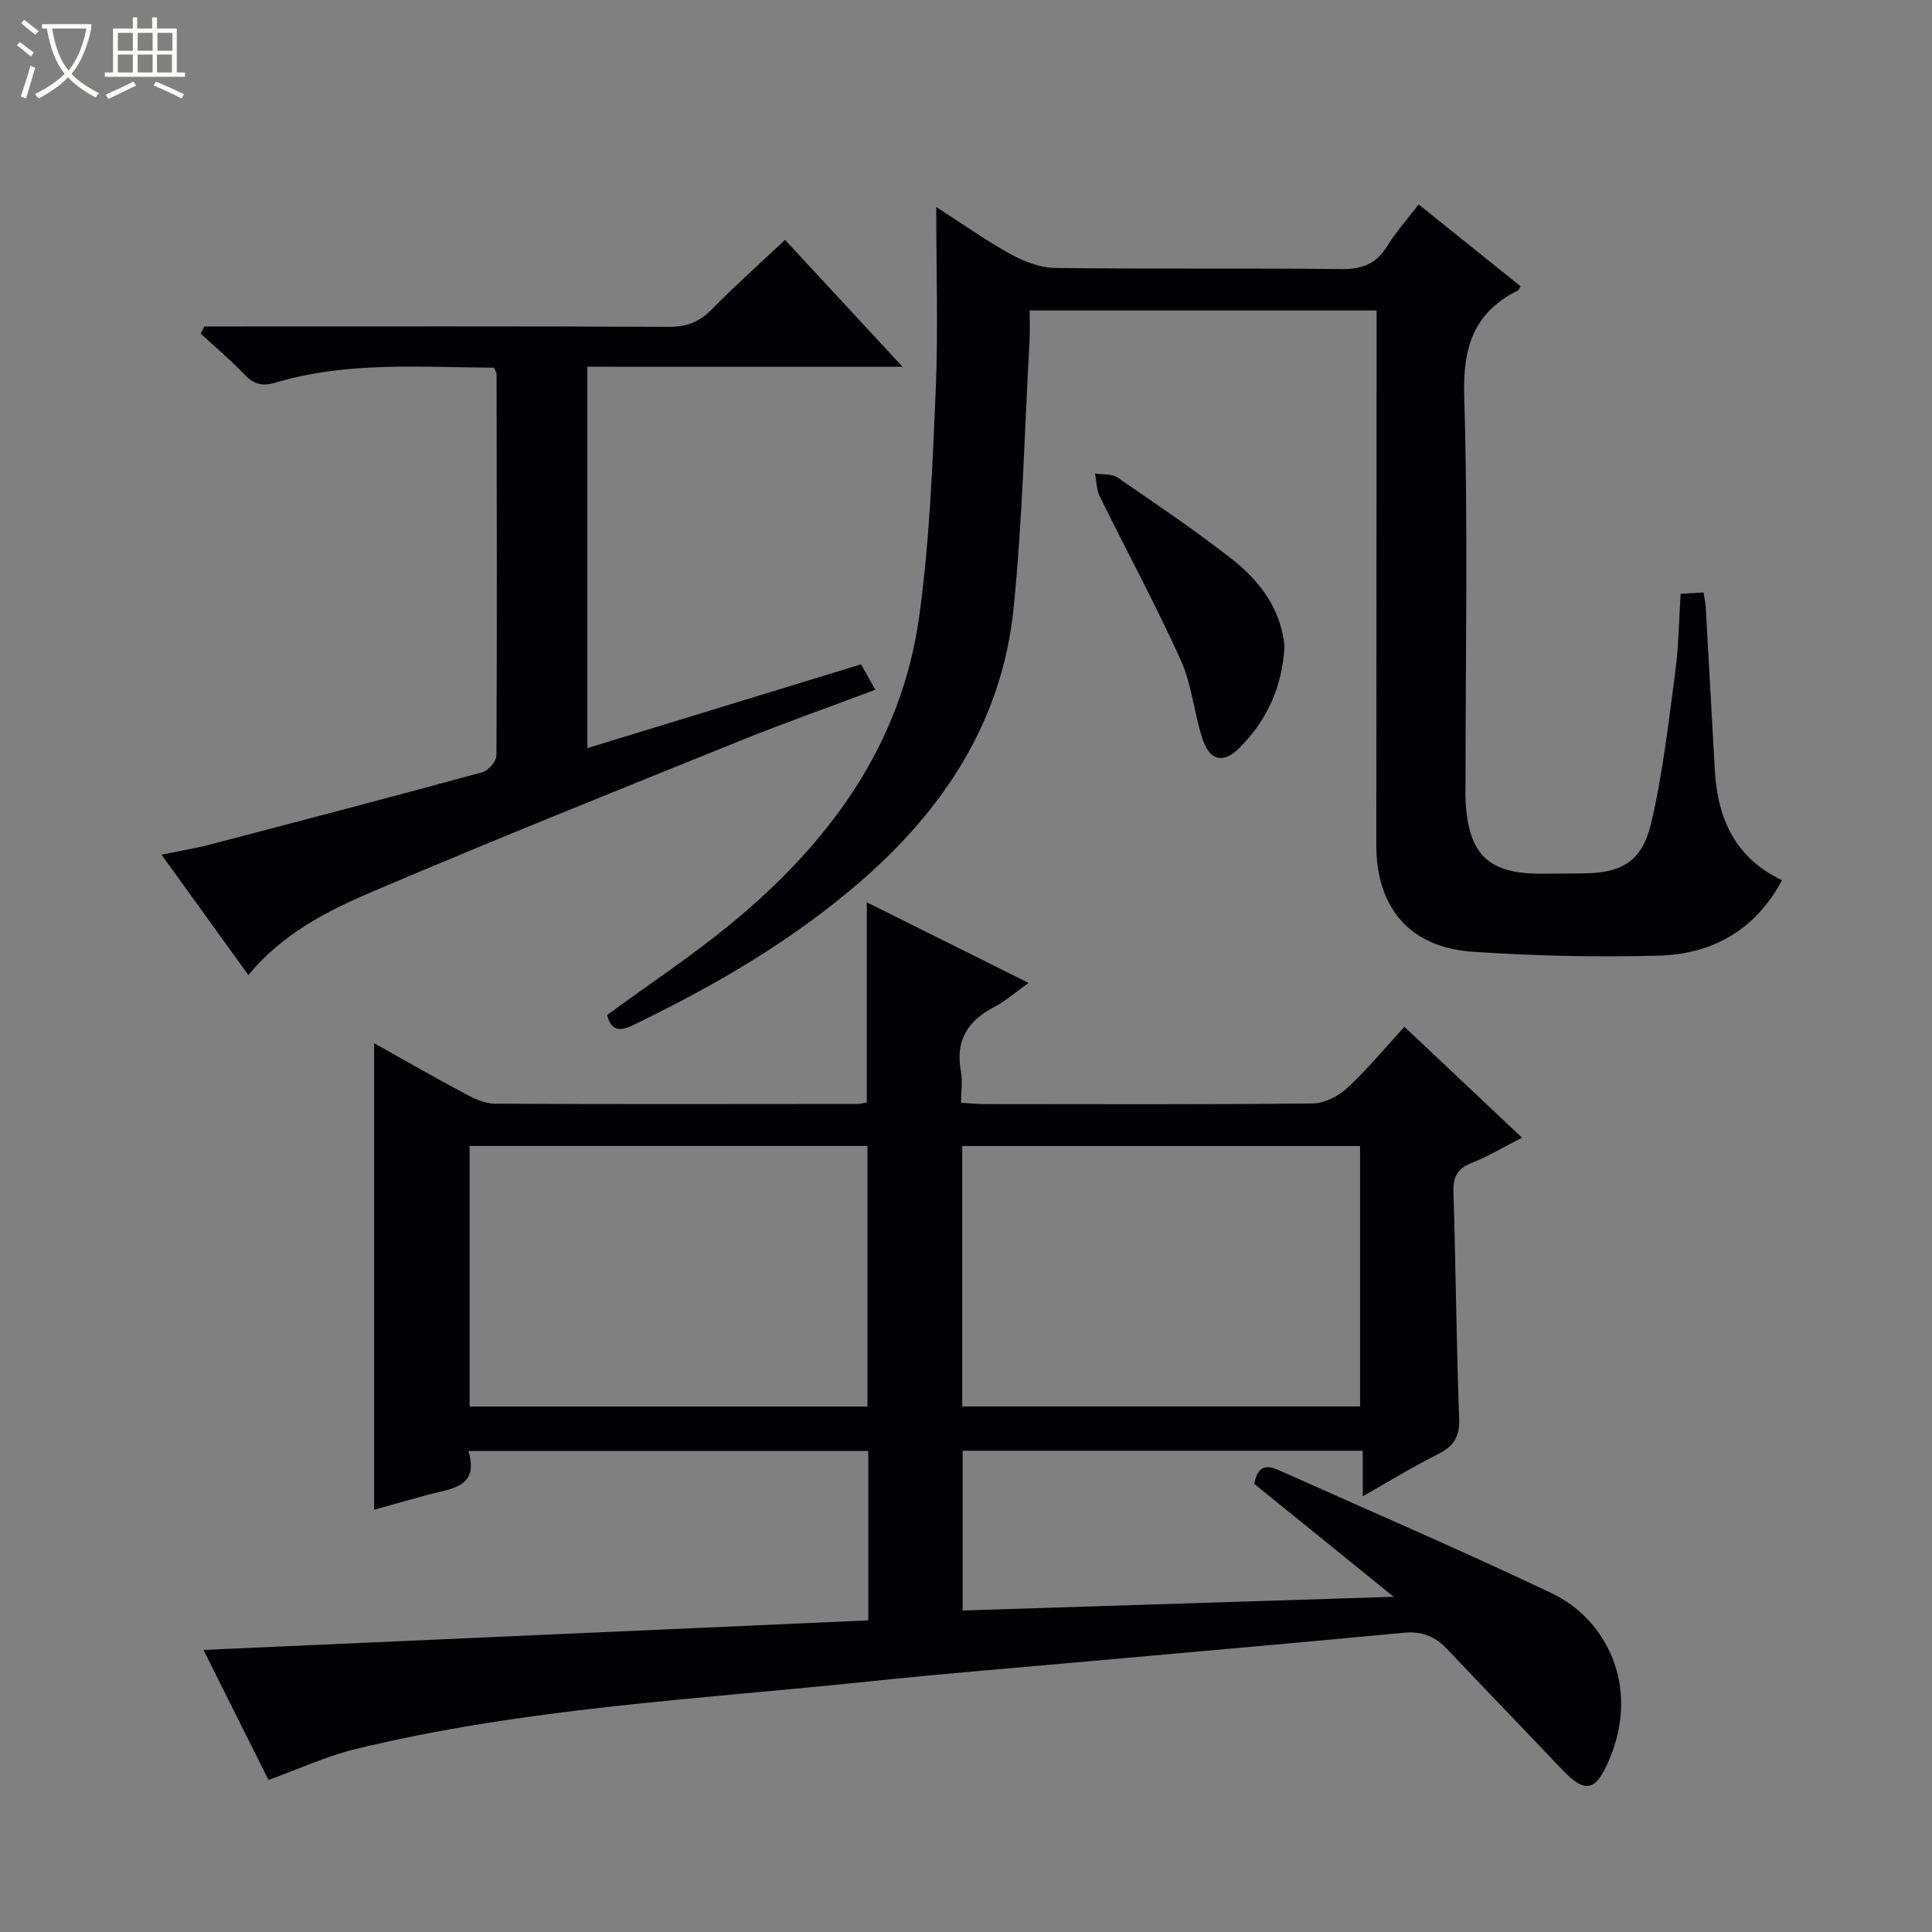 <svg enable-background="new 0 0 400 400" viewBox="0 0 400 400" xmlns="http://www.w3.org/2000/svg"><rect x="0" y="0" width="400" height="400" fill="#808080" stroke="none"/><path d="m6.4 11.7c-1-.8-1.9-1.6-2.9-2.3l.6-.7c.9.7 1.9 1.4 2.9 2.2zm-2.1 8.3c.7-2.1 1.4-4.2 2-6.4.2.1.6.3 1 .4-.7 2.3-1.3 4.4-1.9 6.4zm3-12.8c-1.1-.9-2.1-1.7-2.9-2.4l.6-.7c1 .8 2 1.5 3 2.4zm1.4-1.3v-.9h10.2v.9c-.9 4.2-2.3 7.3-4.1 9.4 1.3 1.4 3.2 2.7 5.7 4-.2.2-.4.5-.7.9-2.5-1.4-4.4-2.7-5.7-4.2-1.4 1.5-3.5 3-6.1 4.4 0 0 0 0-.1-.1-.3-.4-.5-.7-.7-.8 2.7-1.3 4.7-2.8 6.2-4.2-1.8-2.2-3-5.3-3.7-9.4zm9.2 0h-7.1c.6 3.8 1.7 6.7 3.4 8.7 1.7-2.1 2.9-4.8 3.7-8.7z" fill="#fcfbfa"/><path d="m31.6 3.6h.9v2.3h4.1v9.1h1.7v.9h-16.6v-.9h1.7v-9.1h4.1v-2.3h.9v2.3h3.1v-2.3zm-4 13.3.6.8c-1.9.9-3.8 1.9-5.8 2.8-.2-.3-.3-.6-.5-.9 2-.9 3.9-1.8 5.7-2.7zm-3.2-10.1v3.7h3.1v-3.7zm0 4.5v3.7h3.1v-3.7zm4.1-4.5v3.7h3.1v-3.7zm0 4.5v3.7h3.1v-3.7zm9.1 9.1c-2.1-1.1-4.1-2-5.8-2.7l.5-.8c2.2.9 4.1 1.8 5.8 2.6zm-1.9-13.6h-3.1v3.7h3.1zm-3.2 4.5v3.7h3.1v-3.7z" fill="#fcfbfa"/><g fill="#010105"><path d="m55.59 368.52c-4.36-8.72-8.87-17.73-13.46-26.92 46.03-2.05 91.74-4.08 137.64-6.12 0-12.06 0-23.36 0-35.07-27.32 0-54.7 0-82.79 0 2.32 7.63-3.66 7.77-8.49 9.09-3.66 1-7.3 2.03-11.03 3.07 0-32.28 0-64.16 0-96.58 6.34 3.54 12.62 7.15 19.01 10.56 1.85.98 4 1.94 6.02 1.96 25 .13 49.99.07 74.99.05.64 0 1.28-.19 1.98-.29 0-13.72 0-27.28 0-41.46 10.99 5.48 21.93 10.93 33.49 16.69-2.61 1.86-4.7 3.72-7.11 4.98-5.44 2.85-8.07 6.89-6.91 13.19.38 2.06.06 4.24.06 6.64 1.92.12 3.39.28 4.85.28 22.66.02 45.33.11 67.99-.13 2.42-.03 5.29-1.52 7.12-3.22 4.12-3.82 7.72-8.19 11.82-12.65 8.16 7.69 16.12 15.19 24.35 22.95-3.68 1.88-6.93 3.84-10.42 5.23-2.93 1.17-3.88 2.84-3.78 5.97.48 15.64.61 31.29 1.18 46.92.14 3.74-1.06 5.73-4.3 7.36-5.14 2.58-10.07 5.6-15.66 8.77 0-3.53 0-6.3 0-9.43-27.73 0-55.13 0-82.84 0v33.08c29.17-.93 58.32-1.85 89.25-2.84-10.22-8.28-19.4-15.71-28.87-23.38.5-2.51 1.51-4.43 4.87-2.93 18.93 8.48 38 16.68 56.74 25.58 11.03 5.24 18.47 19.02 11.86 34.51-2.8 6.57-4.94 7.04-9.83 1.89-7.89-8.32-15.87-16.56-23.75-24.89-2.46-2.6-5.21-3.69-8.87-3.34-21.18 2.01-42.38 3.85-63.57 5.76-15.73 1.42-31.47 2.67-47.17 4.32-35.64 3.73-71.56 5.5-106.55 14.06-5.88 1.44-11.48 4.05-17.82 6.34zm41.64-77.31h82.37c0-18.27 0-36.15 0-53.95-27.65 0-54.89 0-82.37 0zm101.99-.02h82.37c0-18.28 0-36.16 0-53.92-27.66 0-54.91 0-82.37 0z"/><path d="m293.71 42.32c7.39 5.94 14.25 11.45 21.11 16.95-.24.38-.34.75-.57.87-9.11 4.55-11.41 11.74-11.1 21.84.8 26.64.27 53.32.27 79.99 0 1.33-.06 2.67.02 4 .63 11.13 4.88 15.06 16.08 14.92 2.67-.03 5.33-.05 8-.06 8.1-.02 12.42-2.34 14.32-10.35 2.43-10.28 3.6-20.88 5.01-31.38.7-5.24.75-10.56 1.11-16.16 1.71-.1 3.12-.19 4.73-.28.19 1.24.42 2.19.48 3.15.64 11.28 1.22 22.57 1.88 33.85.58 9.95 4.31 18.05 13.9 22.57-5.56 10.43-14.53 15.34-25.62 15.63-12.79.34-25.64.06-38.41-.81-13.05-.88-19.98-9.09-19.97-22.16.01-35 .04-70 .06-104.99 0-1.79 0-3.58 0-5.62-24.04 0-47.62 0-71.83 0 0 2.11.09 4.06-.01 5.99-1.04 18.59-1.45 37.25-3.33 55.75-2.37 23.35-14.54 41.74-32.05 56.8-14.1 12.13-30.03 21.38-46.74 29.43-3.1 1.49-4.6.91-5.34-2.12 8.64-6.32 17.5-12.2 25.68-18.92 20.27-16.67 35.26-36.99 38.93-63.63 2.13-15.44 2.74-31.12 3.41-46.73.53-12.28.11-24.6.11-37.99 5.55 3.56 10.35 6.99 15.49 9.81 2.77 1.52 6.1 2.77 9.19 2.81 19.66.25 39.33 0 58.99.23 4.24.05 7.28-.89 9.58-4.59 1.82-2.96 4.16-5.58 6.62-8.8z"/><path d="m121.61 75.93v78.96c19.01-5.82 37.63-11.52 56.66-17.35.94 1.66 1.8 3.19 2.97 5.26-9.49 3.57-18.82 6.85-27.99 10.56-25.41 10.27-50.85 20.47-76.06 31.21-9.44 4.02-18.73 8.75-25.77 17.3-5.94-8.23-11.74-16.27-17.98-24.91 3.81-.79 7.03-1.31 10.17-2.14 18.78-4.91 37.55-9.83 56.27-14.94 1.23-.34 2.9-2.27 2.9-3.47.14-26.33.07-52.65.03-78.98 0-.29-.23-.59-.53-1.31-15.07-.07-30.38-1.34-45.29 3.11-2.88.86-4.55.23-6.47-1.79-2.82-2.95-5.97-5.59-8.97-8.37.25-.49.51-.99.76-1.48h5.7c30.16 0 60.32-.06 90.48.08 3.64.02 6.27-.99 8.8-3.55 4.78-4.85 9.87-9.4 15.24-14.46 7.96 8.6 15.79 17.04 24.34 26.28-22.34-.01-43.58-.01-65.26-.01z"/><path d="m265.94 133.86c-.48 8.51-3.69 15.31-9.28 20.94-3.37 3.39-6.2 2.77-7.71-1.88-1.74-5.34-2.2-11.2-4.48-16.25-5.19-11.46-11.2-22.55-16.76-33.85-.7-1.41-.68-3.18-1-4.78 1.57.25 3.47.01 4.65.82 8.08 5.54 16.22 11.02 23.91 17.07 5.88 4.61 10.05 10.63 10.67 17.93z"/></g></svg>